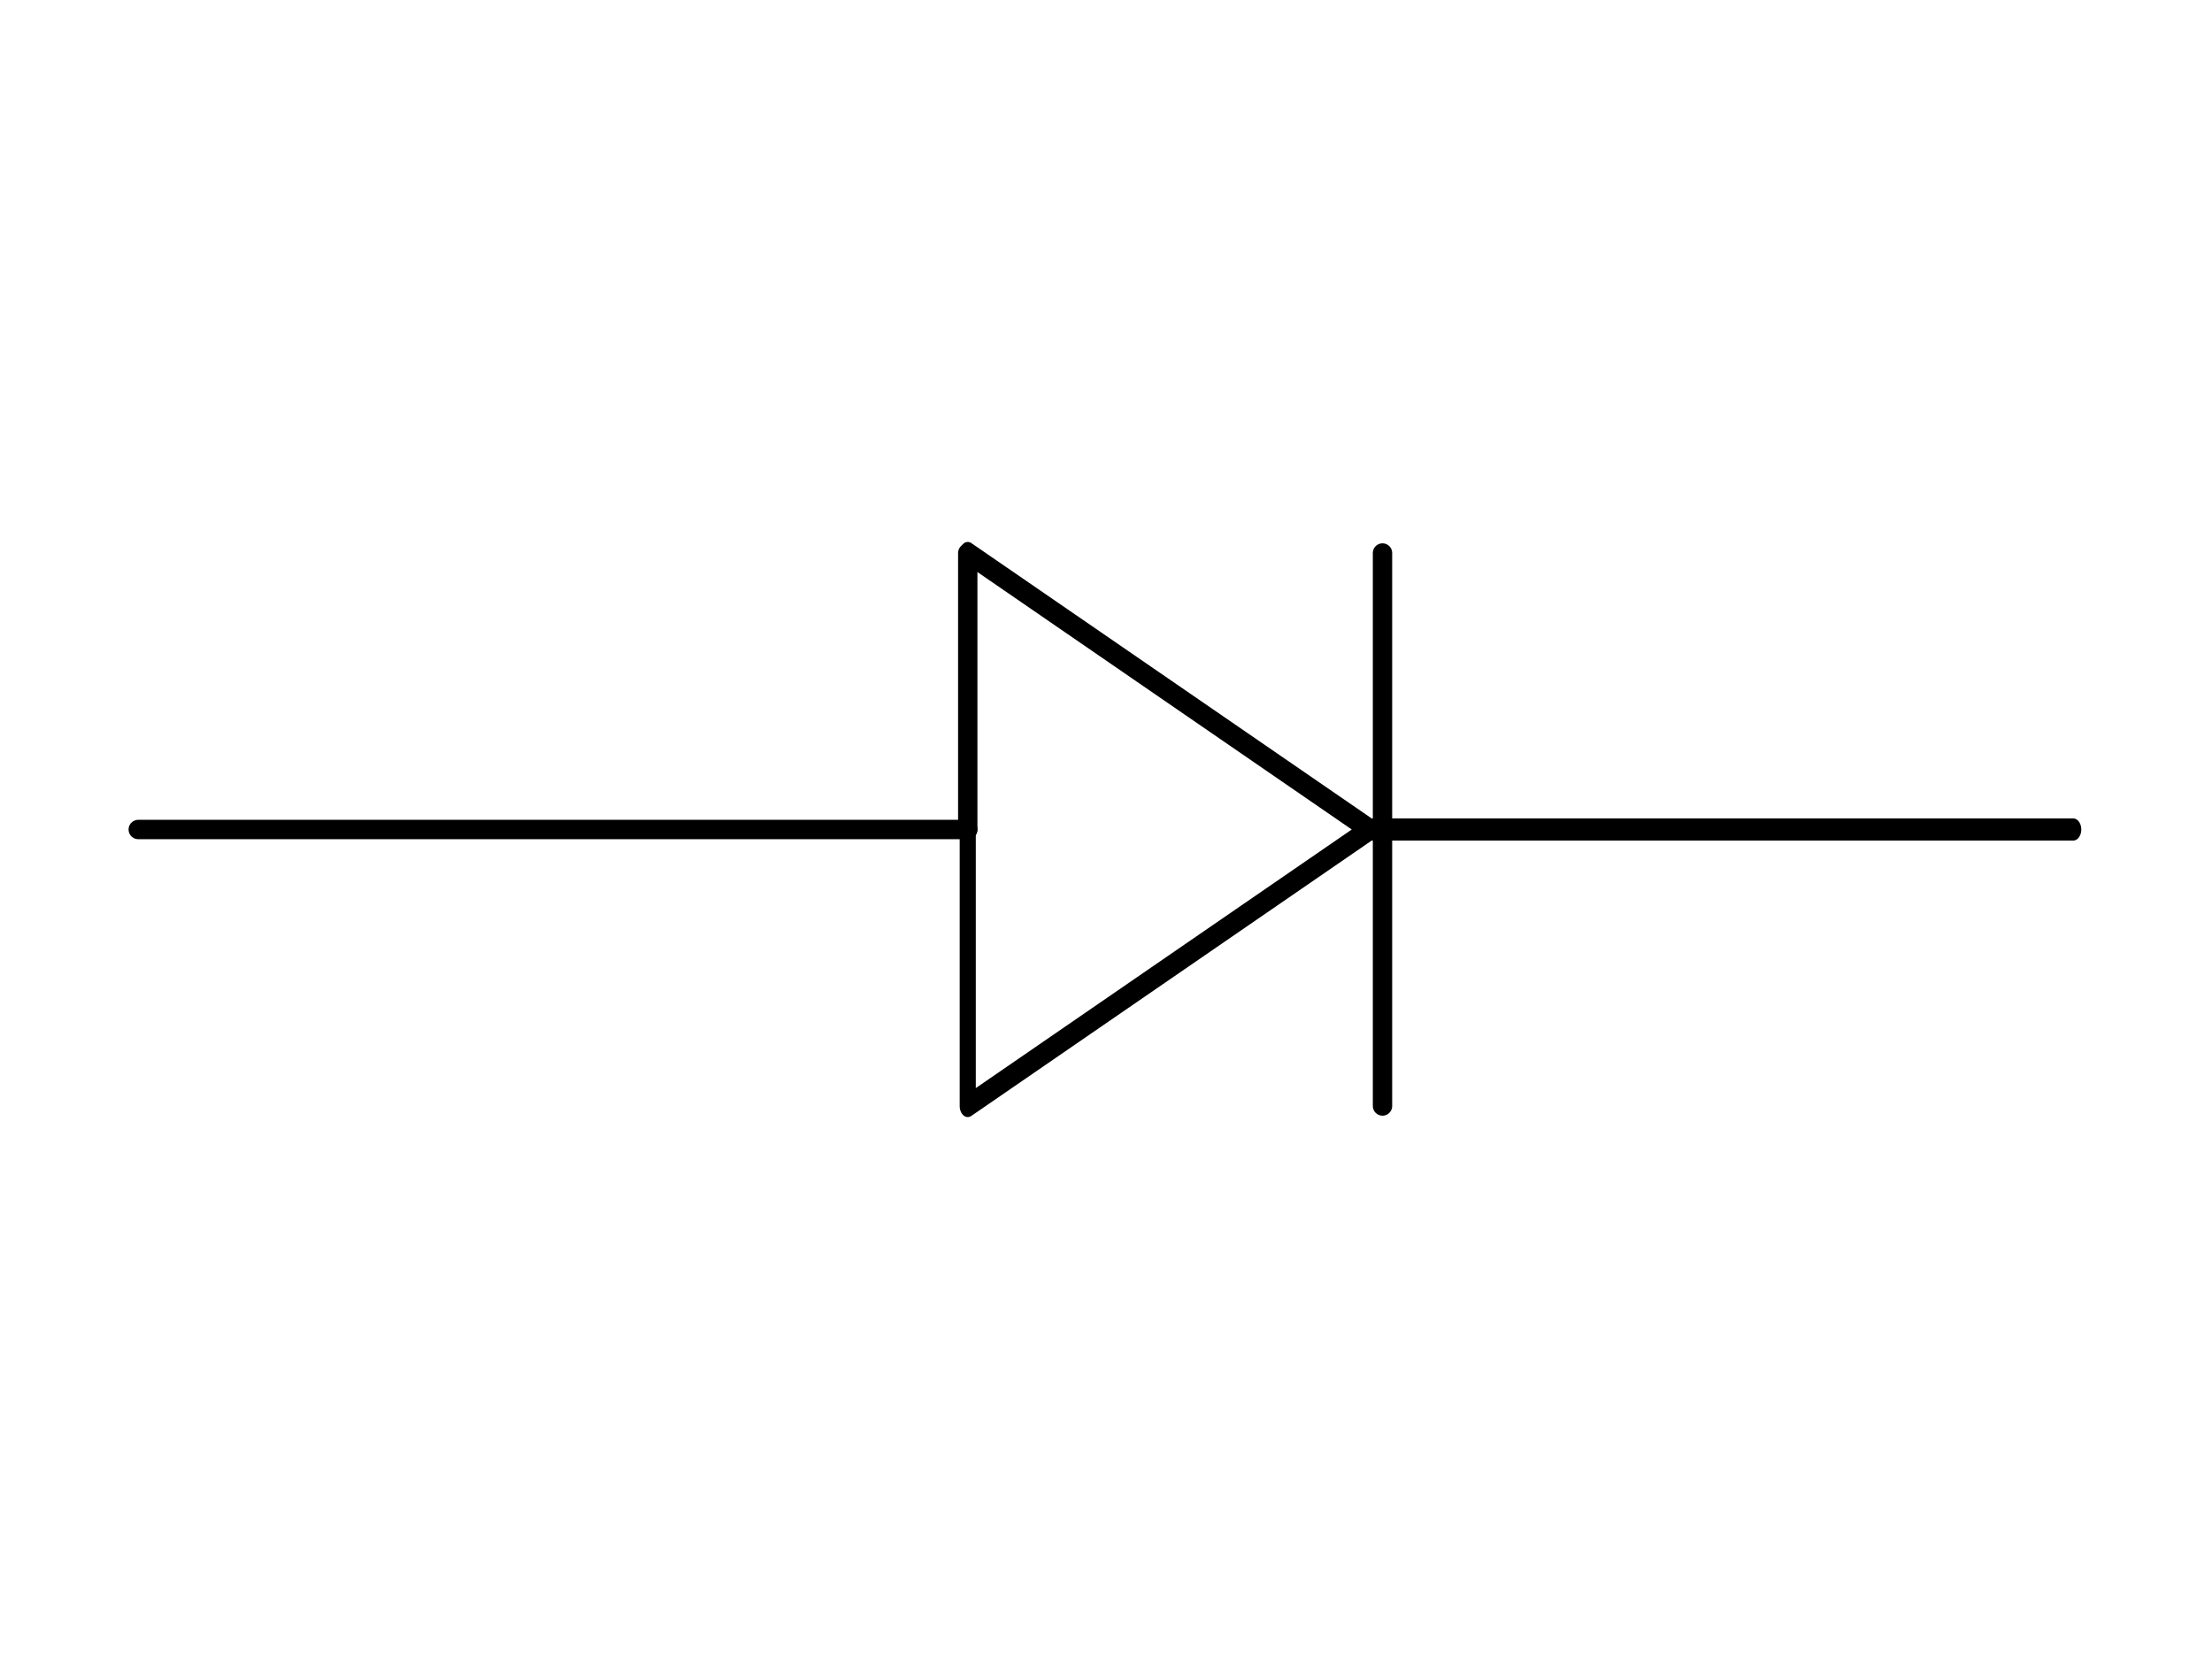 <?xml version="1.0" encoding="UTF-8" standalone="no"?>
<!DOCTYPE svg PUBLIC "-//W3C//DTD SVG 1.1//EN" "http://www.w3.org/Graphics/SVG/1.1/DTD/svg11.dtd">
<svg width="100%" height="100%" viewBox="0 0 800 600" version="1.1" xmlns="http://www.w3.org/2000/svg" xmlns:xlink="http://www.w3.org/1999/xlink" xml:space="preserve" xmlns:serif="http://www.serif.com/" style="fill-rule:evenodd;clip-rule:evenodd;stroke-linecap:round;stroke-linejoin:round;stroke-miterlimit:1.5;">
    <path d="M50,300L350,300" style="fill:none;stroke:black;stroke-width:7px;"/>
    <path d="M350,200L350,300" style="fill:none;stroke:black;stroke-width:7px;"/>
    <g transform="matrix(0.727,0,0,1,204.598,0)">
        <path d="M200,300L200,400L400,300L200,200L400,300L749.952,300" style="fill:none;stroke:black;stroke-width:8.01px;"/>
    </g>
    <path d="M500,400L500,200" style="fill:none;stroke:black;stroke-width:7px;"/>
</svg>
